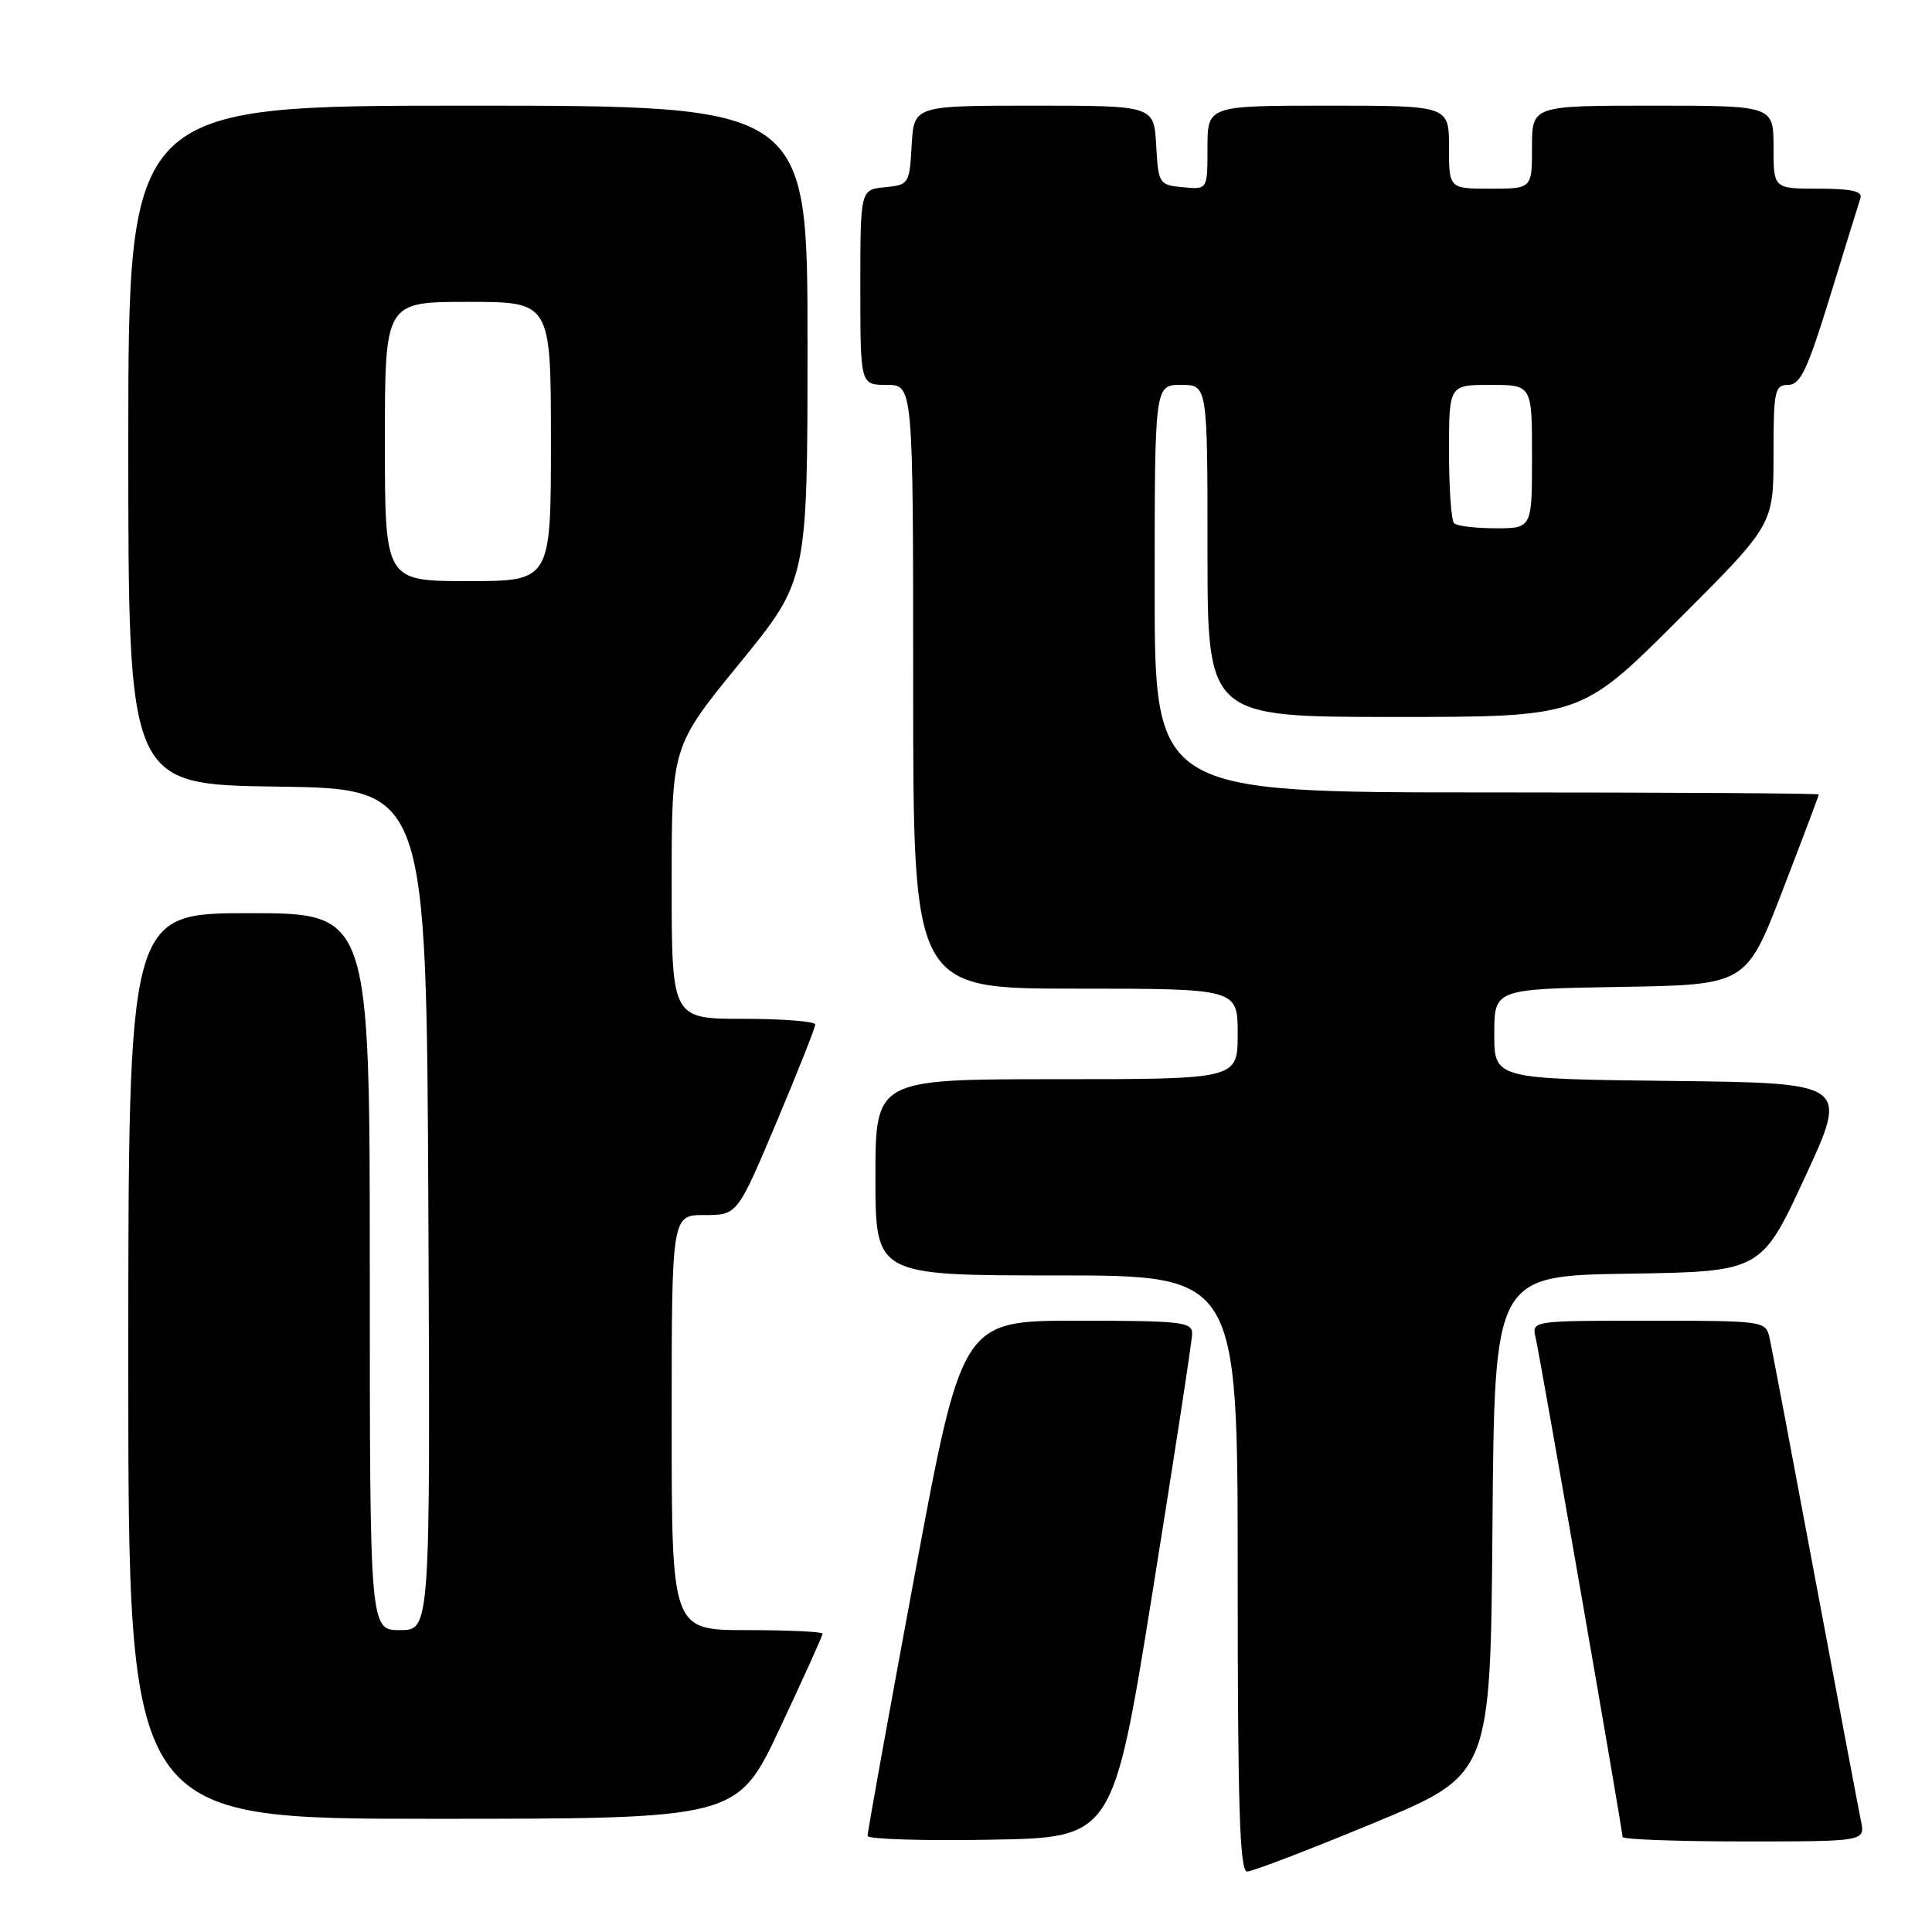 <?xml version="1.0" encoding="UTF-8" standalone="no"?>
<!DOCTYPE svg PUBLIC "-//W3C//DTD SVG 1.1//EN" "http://www.w3.org/Graphics/SVG/1.1/DTD/svg11.dtd" >
<svg xmlns="http://www.w3.org/2000/svg" xmlns:xlink="http://www.w3.org/1999/xlink" version="1.1" viewBox="0 0 256 256">
 <g >
 <path fill="currentColor"
d=" M 182.00 241.57 C 197.50 235.15 197.50 235.15 197.76 202.10 C 198.03 169.05 198.03 169.05 215.70 168.77 C 233.37 168.50 233.37 168.50 239.16 156.00 C 244.95 143.50 244.95 143.50 221.48 143.23 C 198.00 142.96 198.00 142.96 198.00 137.01 C 198.00 131.05 198.00 131.05 214.69 130.77 C 231.38 130.50 231.38 130.50 236.19 118.02 C 238.84 111.15 241.00 105.41 241.00 105.27 C 241.00 105.12 221.20 105.00 197.00 105.00 C 153.00 105.00 153.00 105.00 153.00 78.00 C 153.00 51.00 153.00 51.00 156.50 51.00 C 160.00 51.00 160.00 51.00 160.00 73.00 C 160.00 95.00 160.00 95.00 184.74 95.00 C 209.47 95.00 209.47 95.00 222.24 82.26 C 235.00 69.53 235.00 69.53 235.00 60.26 C 235.00 51.75 235.16 51.00 236.94 51.00 C 238.56 51.00 239.51 48.98 242.50 39.25 C 244.48 32.79 246.29 26.94 246.52 26.25 C 246.82 25.34 245.30 25.00 240.97 25.00 C 235.00 25.00 235.00 25.00 235.00 19.50 C 235.00 14.00 235.00 14.00 219.00 14.00 C 203.00 14.00 203.00 14.00 203.00 19.50 C 203.00 25.00 203.00 25.00 197.50 25.00 C 192.00 25.00 192.00 25.00 192.00 19.50 C 192.00 14.00 192.00 14.00 176.00 14.00 C 160.00 14.00 160.00 14.00 160.00 19.56 C 160.00 25.13 160.00 25.13 156.75 24.81 C 153.58 24.51 153.49 24.37 153.20 19.25 C 152.90 14.00 152.90 14.00 137.00 14.00 C 121.10 14.00 121.10 14.00 120.80 19.25 C 120.51 24.37 120.42 24.51 117.25 24.81 C 114.00 25.13 114.00 25.13 114.00 38.06 C 114.00 51.00 114.00 51.00 117.50 51.00 C 121.00 51.00 121.00 51.00 121.00 91.00 C 121.00 131.00 121.00 131.00 142.50 131.00 C 164.00 131.00 164.00 131.00 164.00 137.00 C 164.00 143.00 164.00 143.00 140.00 143.00 C 116.00 143.00 116.00 143.00 116.00 156.00 C 116.00 169.00 116.00 169.00 140.00 169.00 C 164.00 169.00 164.00 169.00 164.00 208.50 C 164.00 239.44 164.27 248.00 165.25 247.99 C 165.94 247.99 173.47 245.10 182.00 241.57 Z  M 152.71 211.00 C 155.58 193.12 157.95 177.71 157.96 176.75 C 158.00 175.16 156.62 175.00 142.74 175.00 C 127.47 175.00 127.47 175.00 121.19 208.75 C 117.74 227.31 114.93 242.85 114.96 243.27 C 114.98 243.70 122.31 243.93 131.24 243.77 C 147.48 243.50 147.48 243.50 152.71 211.00 Z  M 246.58 241.25 C 246.27 239.74 243.53 225.22 240.49 209.00 C 237.46 192.78 234.75 178.49 234.47 177.25 C 233.97 175.04 233.72 175.00 218.46 175.00 C 202.96 175.00 202.96 175.00 203.48 177.25 C 204.09 179.87 215.00 242.53 215.00 243.41 C 215.00 243.73 222.24 244.00 231.08 244.00 C 247.16 244.00 247.16 244.00 246.58 241.25 Z  M 103.35 228.97 C 106.46 222.35 109.00 216.73 109.00 216.47 C 109.00 216.21 104.50 216.00 99.00 216.00 C 89.00 216.00 89.00 216.00 89.00 188.50 C 89.00 161.00 89.00 161.00 93.35 161.00 C 97.70 161.00 97.70 161.00 102.87 148.75 C 105.71 142.01 108.03 136.16 108.02 135.75 C 108.01 135.34 103.72 135.00 98.50 135.00 C 89.00 135.00 89.00 135.00 89.00 116.96 C 89.00 98.91 89.00 98.91 98.00 87.89 C 107.00 76.87 107.00 76.87 107.00 45.44 C 107.00 14.00 107.00 14.00 62.00 14.00 C 17.00 14.00 17.00 14.00 17.00 58.98 C 17.00 103.96 17.00 103.96 36.75 104.23 C 56.50 104.50 56.50 104.50 56.76 160.25 C 57.02 216.00 57.02 216.00 53.01 216.00 C 49.00 216.00 49.00 216.00 49.00 168.50 C 49.00 121.00 49.00 121.00 33.00 121.00 C 17.00 121.00 17.00 121.00 17.00 181.00 C 17.00 241.00 17.00 241.00 57.35 241.00 C 97.70 241.00 97.70 241.00 103.35 228.97 Z  M 192.67 69.33 C 192.30 68.97 192.00 64.69 192.00 59.83 C 192.00 51.00 192.00 51.00 197.50 51.00 C 203.00 51.00 203.00 51.00 203.00 60.50 C 203.00 70.00 203.00 70.00 198.17 70.00 C 195.51 70.00 193.03 69.70 192.67 69.33 Z  M 51.00 58.50 C 51.00 40.00 51.00 40.00 62.00 40.00 C 73.00 40.00 73.00 40.00 73.00 58.50 C 73.00 77.00 73.00 77.00 62.00 77.00 C 51.00 77.00 51.00 77.00 51.00 58.50 Z "/>
</g>
</svg>